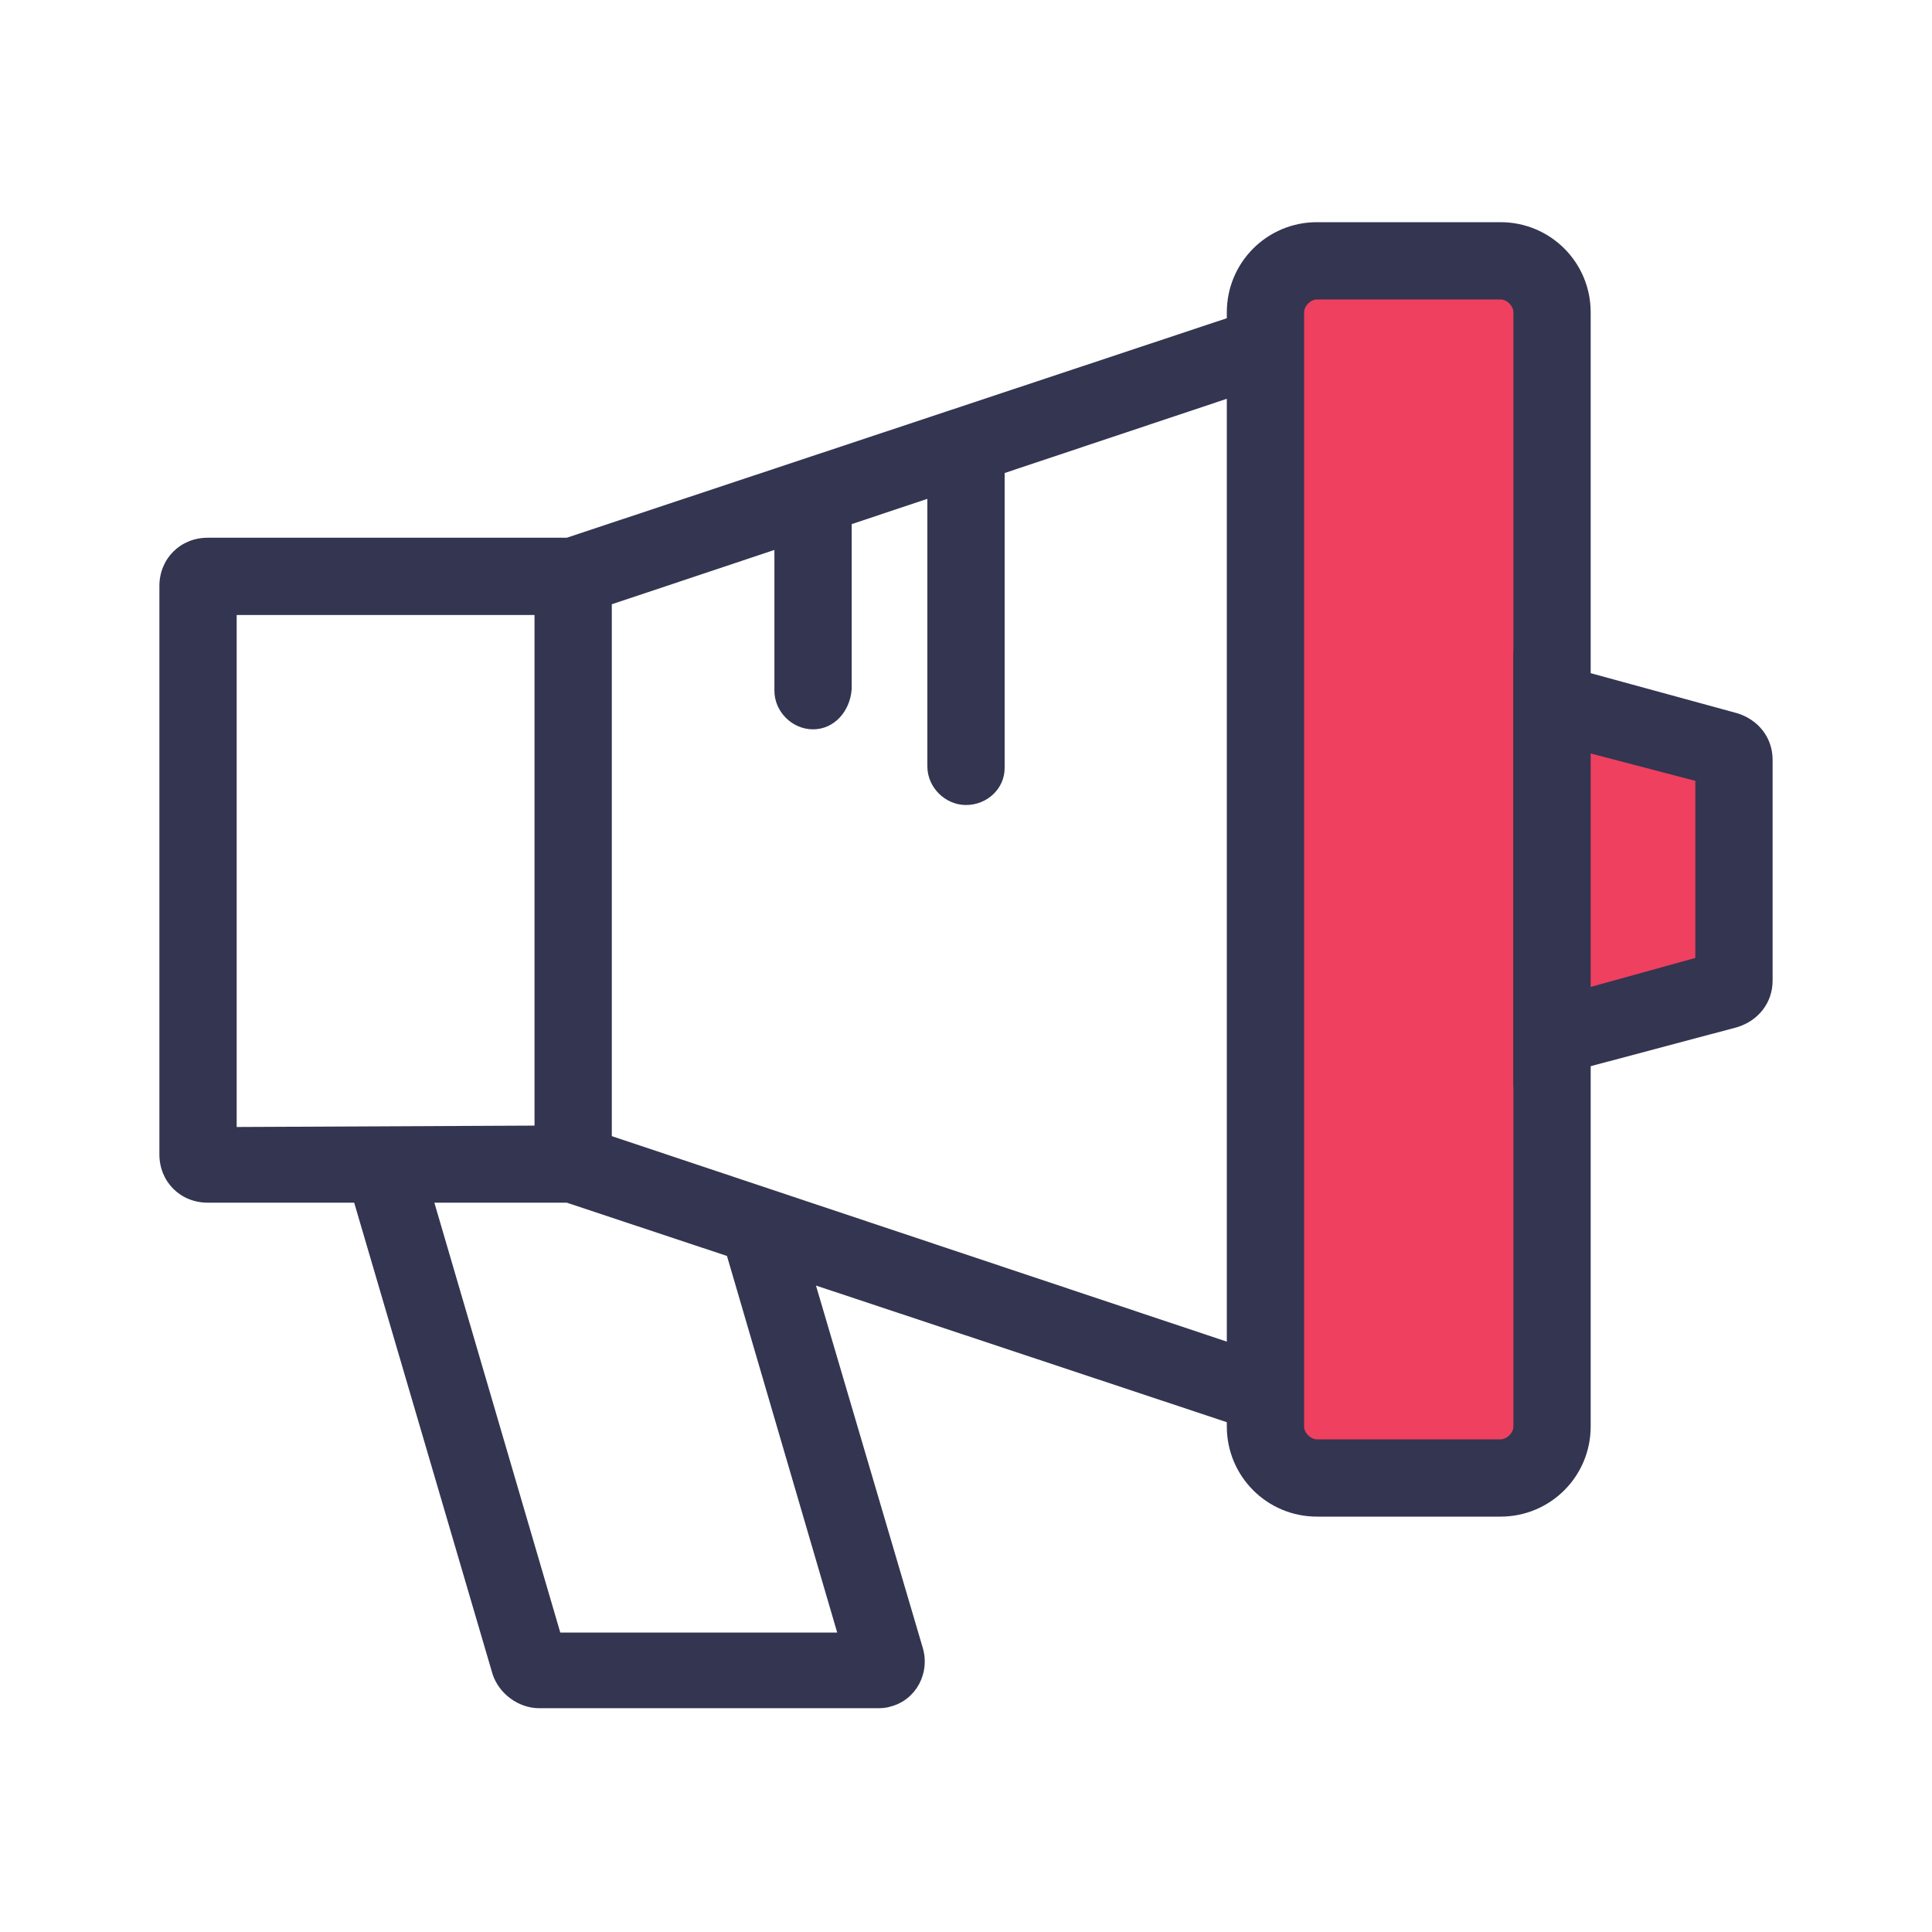 <?xml version="1.0" encoding="utf-8"?>
<!-- Generator: Adobe Illustrator 21.0.2, SVG Export Plug-In . SVG Version: 6.00 Build 0)  -->
<svg version="1.1" id="Слой_1" xmlns="http://www.w3.org/2000/svg" xmlns:xlink="http://www.w3.org/1999/xlink" x="0px" y="0px"
	 viewBox="0 0 120 120" style="enable-background:new 0 0 120 120;" xml:space="preserve">
<style type="text/css">
	.st0{fill:none;}
	.st1{fill:#333551;}
	.st2{fill:#EF405F;}
</style>
<title>main_ic_1</title>
<path class="st0" d="M47.1,76.1L55,103c0.1,0.3-0.1,0.7-0.4,0.8c-0.1,0-0.1,0-0.2,0H33.5c-0.3,0-0.5-0.2-0.6-0.4l-9.1-31"/>
<path class="st1" d="M54.4,106.1H33.5c-1.3,0-2.5-0.9-2.9-2.1l-9.1-31l4.6-1.3l8.7,29.7h17.2l-7.2-24.6l4.6-1.3l7.9,26.8
	c0.5,1.6-0.4,3.3-2,3.7C55,106.1,54.7,106.1,54.4,106.1L54.4,106.1z"/>
<path class="st0" d="M78.6,21.4L35.6,35.8H12.9c-0.3,0-0.6,0.3-0.6,0.6v35.3c0,0.3,0.3,0.6,0.6,0.6c0,0,0,0,0,0h22.6l43.1,14.3"/>
<path class="st1" d="M77.9,88.9L35.2,74.7H12.9c-1.7,0-3-1.3-3-3V36.4c0-1.7,1.3-3,3-3h22.3l42.7-14.2l1.5,4.5L36,38.2H14.7V70
	L36,69.9l43.4,14.5L77.9,88.9z"/>
<path class="st1" d="M60,50c-1.3,0-2.4-1.1-2.4-2.4V29.2c0-1.3,1.1-2.4,2.4-2.4c1.3,0,2.4,1.1,2.4,2.4v18.5C62.4,49,61.3,50,60,50z"
	/>
<path class="st1" d="M50.5,45.3c-1.3,0-2.4-1.1-2.4-2.4V32.3c0-1.3,1.1-2.4,2.4-2.4c1.3,0,2.4,1.1,2.4,2.4v10.5
	C52.8,44.2,51.8,45.3,50.5,45.3z"/>
<path class="st2" d="M80.6,16.3h13.8c1.1,0,2,0.9,2,2v71.6c0,1.1-0.9,2-2,2H80.6c-1.1,0-2-0.9-2-2V18.3
	C78.6,17.1,79.5,16.3,80.6,16.3z"/>
<path class="st1" d="M93.2,94.2H81.8c-3.1,0-5.6-2.5-5.6-5.6V19.4c0-3.1,2.5-5.6,5.6-5.6h11.4c3.1,0,5.6,2.5,5.6,5.6v69.2
	C98.8,91.7,96.3,94.2,93.2,94.2z M81.8,18.6c-0.4,0-0.8,0.4-0.8,0.8v69.2c0,0.4,0.4,0.8,0.8,0.8h11.4c0.4,0,0.8-0.4,0.8-0.8V19.4
	c0-0.4-0.4-0.8-0.8-0.8L81.8,18.6z"/>
<path class="st2" d="M107.2,61.5l-10.8,3V43.7l10.8,3c0.3,0.1,0.4,0.3,0.4,0.6v13.6C107.7,61.1,107.5,61.4,107.2,61.5z"/>
<path class="st1" d="M94,67.5v-27l13.9,3.8c1.3,0.4,2.2,1.5,2.2,2.9v13.7c0,1.4-0.9,2.5-2.2,2.9l0,0L94,67.5z M98.8,46.8v14.5
	l6.5-1.8v-11L98.8,46.8z"/>
<rect x="33.2" y="35.8" class="st1" width="4.8" height="36.5"/>
</svg>
